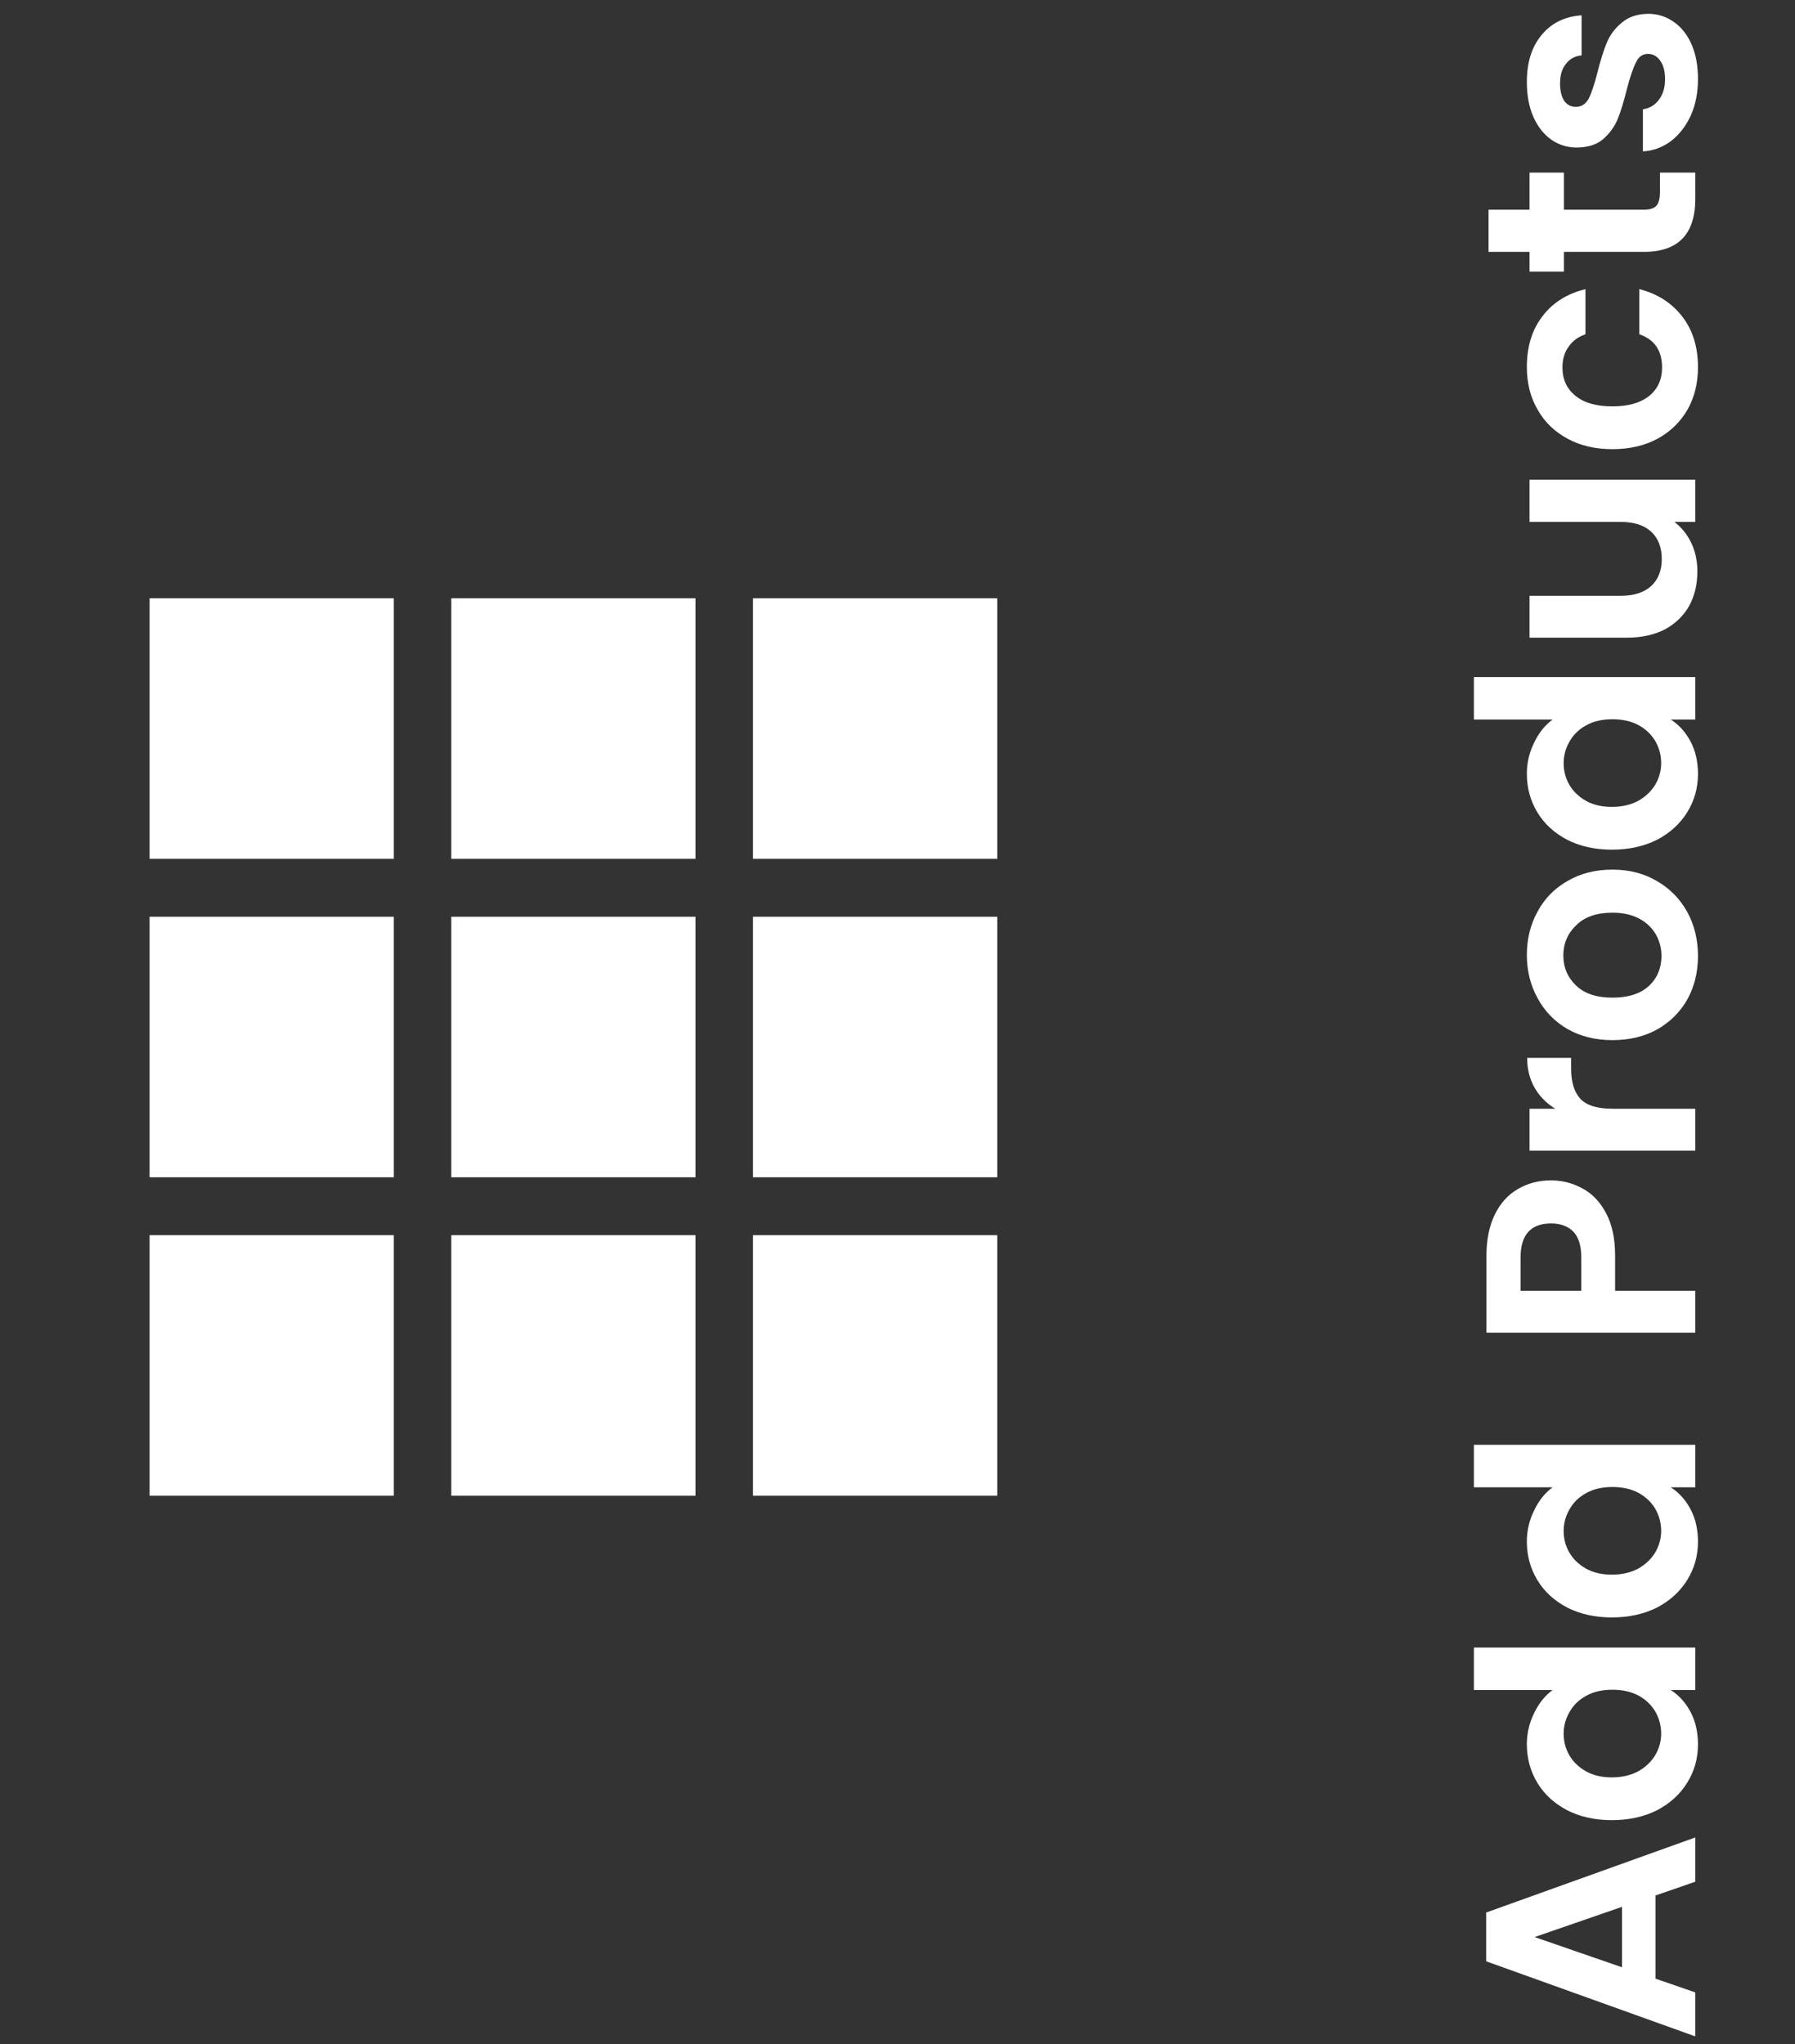 <svg width="36" height="41" viewBox="0 0 36 41" fill="none" xmlns="http://www.w3.org/2000/svg">
<rect x="0" y="0" width="36" height="41" fill="#333333" stroke="none"/>
<path d="M3 17.226V12H7.898V17.226H3ZM9.051 17.226V12H13.949V17.226H9.051ZM15.102 17.226V12H20V17.226H15.102ZM15.102 23.613V18.387H20V23.613H15.102ZM9.051 23.613V18.387H13.949V23.613H9.051ZM3 23.613V18.387H7.898V23.613H3ZM15.102 30V24.774H20V30H15.102ZM9.051 30V24.774H13.949V30H9.051ZM3 30V24.774H7.898V30H3Z" fill="white"/>
<path d="M33.202 38.018V39.686L34 39.962V40.844L29.806 39.338V38.36L34 36.854V37.742L33.202 38.018ZM32.53 38.246L30.778 38.852L32.53 39.458V38.246ZM32.326 36.507C31.99 36.507 31.692 36.441 31.432 36.309C31.172 36.173 30.972 35.989 30.832 35.757C30.692 35.525 30.622 35.267 30.622 34.983C30.622 34.767 30.67 34.561 30.766 34.365C30.858 34.169 30.982 34.013 31.138 33.897H29.56V33.045H34V33.897H33.508C33.672 34.001 33.804 34.147 33.904 34.335C34.004 34.523 34.054 34.741 34.054 34.989C34.054 35.269 33.982 35.525 33.838 35.757C33.694 35.989 33.492 36.173 33.232 36.309C32.968 36.441 32.666 36.507 32.326 36.507ZM32.338 33.891C32.134 33.891 31.96 33.931 31.816 34.011C31.668 34.091 31.556 34.199 31.48 34.335C31.4 34.471 31.36 34.617 31.36 34.773C31.36 34.929 31.398 35.073 31.474 35.205C31.55 35.337 31.662 35.445 31.81 35.529C31.954 35.609 32.126 35.649 32.326 35.649C32.526 35.649 32.702 35.609 32.854 35.529C33.002 35.445 33.116 35.337 33.196 35.205C33.276 35.069 33.316 34.925 33.316 34.773C33.316 34.617 33.278 34.471 33.202 34.335C33.122 34.199 33.01 34.091 32.866 34.011C32.718 33.931 32.542 33.891 32.338 33.891ZM32.326 32.441C31.99 32.441 31.692 32.375 31.432 32.243C31.172 32.107 30.972 31.923 30.832 31.691C30.692 31.459 30.622 31.201 30.622 30.917C30.622 30.701 30.67 30.495 30.766 30.299C30.858 30.103 30.982 29.947 31.138 29.831H29.56V28.979H34V29.831H33.508C33.672 29.935 33.804 30.081 33.904 30.269C34.004 30.457 34.054 30.675 34.054 30.923C34.054 31.203 33.982 31.459 33.838 31.691C33.694 31.923 33.492 32.107 33.232 32.243C32.968 32.375 32.666 32.441 32.326 32.441ZM32.338 29.825C32.134 29.825 31.96 29.865 31.816 29.945C31.668 30.025 31.556 30.133 31.48 30.269C31.4 30.405 31.36 30.551 31.36 30.707C31.36 30.863 31.398 31.007 31.474 31.139C31.55 31.271 31.662 31.379 31.81 31.463C31.954 31.543 32.126 31.583 32.326 31.583C32.526 31.583 32.702 31.543 32.854 31.463C33.002 31.379 33.116 31.271 33.196 31.139C33.276 31.003 33.316 30.859 33.316 30.707C33.316 30.551 33.278 30.405 33.202 30.269C33.122 30.133 33.01 30.025 32.866 29.945C32.718 29.865 32.542 29.825 32.338 29.825ZM31.108 23.675C31.332 23.675 31.542 23.729 31.738 23.837C31.934 23.941 32.092 24.107 32.212 24.335C32.332 24.559 32.392 24.843 32.392 25.187V25.889H34V26.729H29.812V25.187C29.812 24.863 29.868 24.587 29.98 24.359C30.092 24.131 30.246 23.961 30.442 23.849C30.638 23.733 30.86 23.675 31.108 23.675ZM31.714 25.223C31.714 24.991 31.662 24.819 31.558 24.707C31.45 24.595 31.3 24.539 31.108 24.539C30.7 24.539 30.496 24.767 30.496 25.223V25.889H31.714V25.223ZM31.192 22.238C31.016 22.13 30.878 21.99 30.778 21.818C30.678 21.642 30.628 21.442 30.628 21.218H31.51V21.44C31.51 21.704 31.572 21.904 31.696 22.04C31.82 22.172 32.036 22.238 32.344 22.238H34V23.078H30.676V22.238H31.192ZM34.054 19.176C34.054 19.496 33.984 19.784 33.844 20.04C33.7 20.296 33.498 20.498 33.238 20.646C32.978 20.79 32.678 20.862 32.338 20.862C31.998 20.862 31.698 20.788 31.438 20.64C31.178 20.488 30.978 20.282 30.838 20.022C30.694 19.762 30.622 19.472 30.622 19.152C30.622 18.832 30.694 18.542 30.838 18.282C30.978 18.022 31.178 17.818 31.438 17.67C31.698 17.518 31.998 17.442 32.338 17.442C32.678 17.442 32.978 17.52 33.238 17.676C33.498 17.828 33.7 18.036 33.844 18.3C33.984 18.56 34.054 18.852 34.054 19.176ZM33.322 19.176C33.322 19.024 33.286 18.882 33.214 18.75C33.138 18.614 33.026 18.506 32.878 18.426C32.73 18.346 32.55 18.306 32.338 18.306C32.022 18.306 31.78 18.39 31.612 18.558C31.44 18.722 31.354 18.924 31.354 19.164C31.354 19.404 31.44 19.606 31.612 19.77C31.78 19.93 32.022 20.01 32.338 20.01C32.654 20.01 32.898 19.932 33.07 19.776C33.238 19.616 33.322 19.416 33.322 19.176ZM32.326 17.042C31.99 17.042 31.692 16.976 31.432 16.844C31.172 16.708 30.972 16.524 30.832 16.292C30.692 16.06 30.622 15.802 30.622 15.518C30.622 15.302 30.67 15.096 30.766 14.9C30.858 14.704 30.982 14.548 31.138 14.432H29.56V13.58H34V14.432H33.508C33.672 14.536 33.804 14.682 33.904 14.87C34.004 15.058 34.054 15.276 34.054 15.524C34.054 15.804 33.982 16.06 33.838 16.292C33.694 16.524 33.492 16.708 33.232 16.844C32.968 16.976 32.666 17.042 32.326 17.042ZM32.338 14.426C32.134 14.426 31.96 14.466 31.816 14.546C31.668 14.626 31.556 14.734 31.48 14.87C31.4 15.006 31.36 15.152 31.36 15.308C31.36 15.464 31.398 15.608 31.474 15.74C31.55 15.872 31.662 15.98 31.81 16.064C31.954 16.144 32.126 16.184 32.326 16.184C32.526 16.184 32.702 16.144 32.854 16.064C33.002 15.98 33.116 15.872 33.196 15.74C33.276 15.604 33.316 15.46 33.316 15.308C33.316 15.152 33.278 15.006 33.202 14.87C33.122 14.734 33.01 14.626 32.866 14.546C32.718 14.466 32.542 14.426 32.338 14.426ZM30.676 9.622H34V10.468H33.58C33.724 10.576 33.838 10.718 33.922 10.894C34.002 11.066 34.042 11.254 34.042 11.458C34.042 11.718 33.988 11.948 33.88 12.148C33.768 12.348 33.606 12.506 33.394 12.622C33.178 12.734 32.922 12.79 32.626 12.79H30.676V11.95H32.506C32.77 11.95 32.974 11.884 33.118 11.752C33.258 11.62 33.328 11.44 33.328 11.212C33.328 10.98 33.258 10.798 33.118 10.666C32.974 10.534 32.77 10.468 32.506 10.468H30.676V9.622ZM32.338 9.009C31.994 9.009 31.694 8.939 31.438 8.799C31.178 8.659 30.978 8.465 30.838 8.217C30.694 7.969 30.622 7.685 30.622 7.365C30.622 6.953 30.726 6.613 30.934 6.345C31.138 6.073 31.426 5.891 31.798 5.799V6.705C31.654 6.753 31.542 6.835 31.462 6.951C31.378 7.063 31.336 7.203 31.336 7.371C31.336 7.611 31.424 7.801 31.6 7.941C31.772 8.081 32.018 8.151 32.338 8.151C32.654 8.151 32.9 8.081 33.076 7.941C33.248 7.801 33.334 7.611 33.334 7.371C33.334 7.031 33.182 6.809 32.878 6.705V5.799C33.238 5.891 33.524 6.073 33.736 6.345C33.948 6.617 34.054 6.957 34.054 7.365C34.054 7.685 33.984 7.969 33.844 8.217C33.7 8.465 33.5 8.659 33.244 8.799C32.984 8.939 32.682 9.009 32.338 9.009ZM31.366 4.206H32.974C33.086 4.206 33.168 4.18 33.22 4.128C33.268 4.072 33.292 3.98 33.292 3.852V3.462H34V3.99C34 4.698 33.656 5.052 32.968 5.052H31.366V5.448H30.676V5.052H29.854V4.206H30.676V3.462H31.366V4.206ZM34.054 1.585C34.054 1.857 34.006 2.101 33.91 2.317C33.81 2.533 33.676 2.705 33.508 2.833C33.34 2.957 33.154 3.025 32.95 3.037V2.191C33.078 2.175 33.184 2.113 33.268 2.005C33.352 1.893 33.394 1.755 33.394 1.591C33.394 1.431 33.362 1.307 33.298 1.219C33.234 1.127 33.152 1.081 33.052 1.081C32.944 1.081 32.864 1.137 32.812 1.249C32.756 1.357 32.696 1.531 32.632 1.771C32.572 2.019 32.51 2.223 32.446 2.383C32.382 2.539 32.284 2.675 32.152 2.791C32.02 2.903 31.842 2.959 31.618 2.959C31.434 2.959 31.266 2.907 31.114 2.803C30.962 2.695 30.842 2.543 30.754 2.347C30.666 2.147 30.622 1.913 30.622 1.645C30.622 1.249 30.722 0.933 30.922 0.697C31.118 0.461 31.384 0.331 31.72 0.307V1.111C31.588 1.123 31.484 1.179 31.408 1.279C31.328 1.375 31.288 1.505 31.288 1.669C31.288 1.821 31.316 1.939 31.372 2.023C31.428 2.103 31.506 2.143 31.606 2.143C31.718 2.143 31.804 2.087 31.864 1.975C31.92 1.863 31.978 1.689 32.038 1.453C32.098 1.213 32.16 1.015 32.224 0.859C32.288 0.703 32.388 0.569 32.524 0.457C32.656 0.341 32.832 0.281 33.052 0.277C33.244 0.277 33.416 0.331 33.568 0.439C33.72 0.543 33.84 0.695 33.928 0.895C34.012 1.091 34.054 1.321 34.054 1.585Z" fill="white"/>
</svg>
